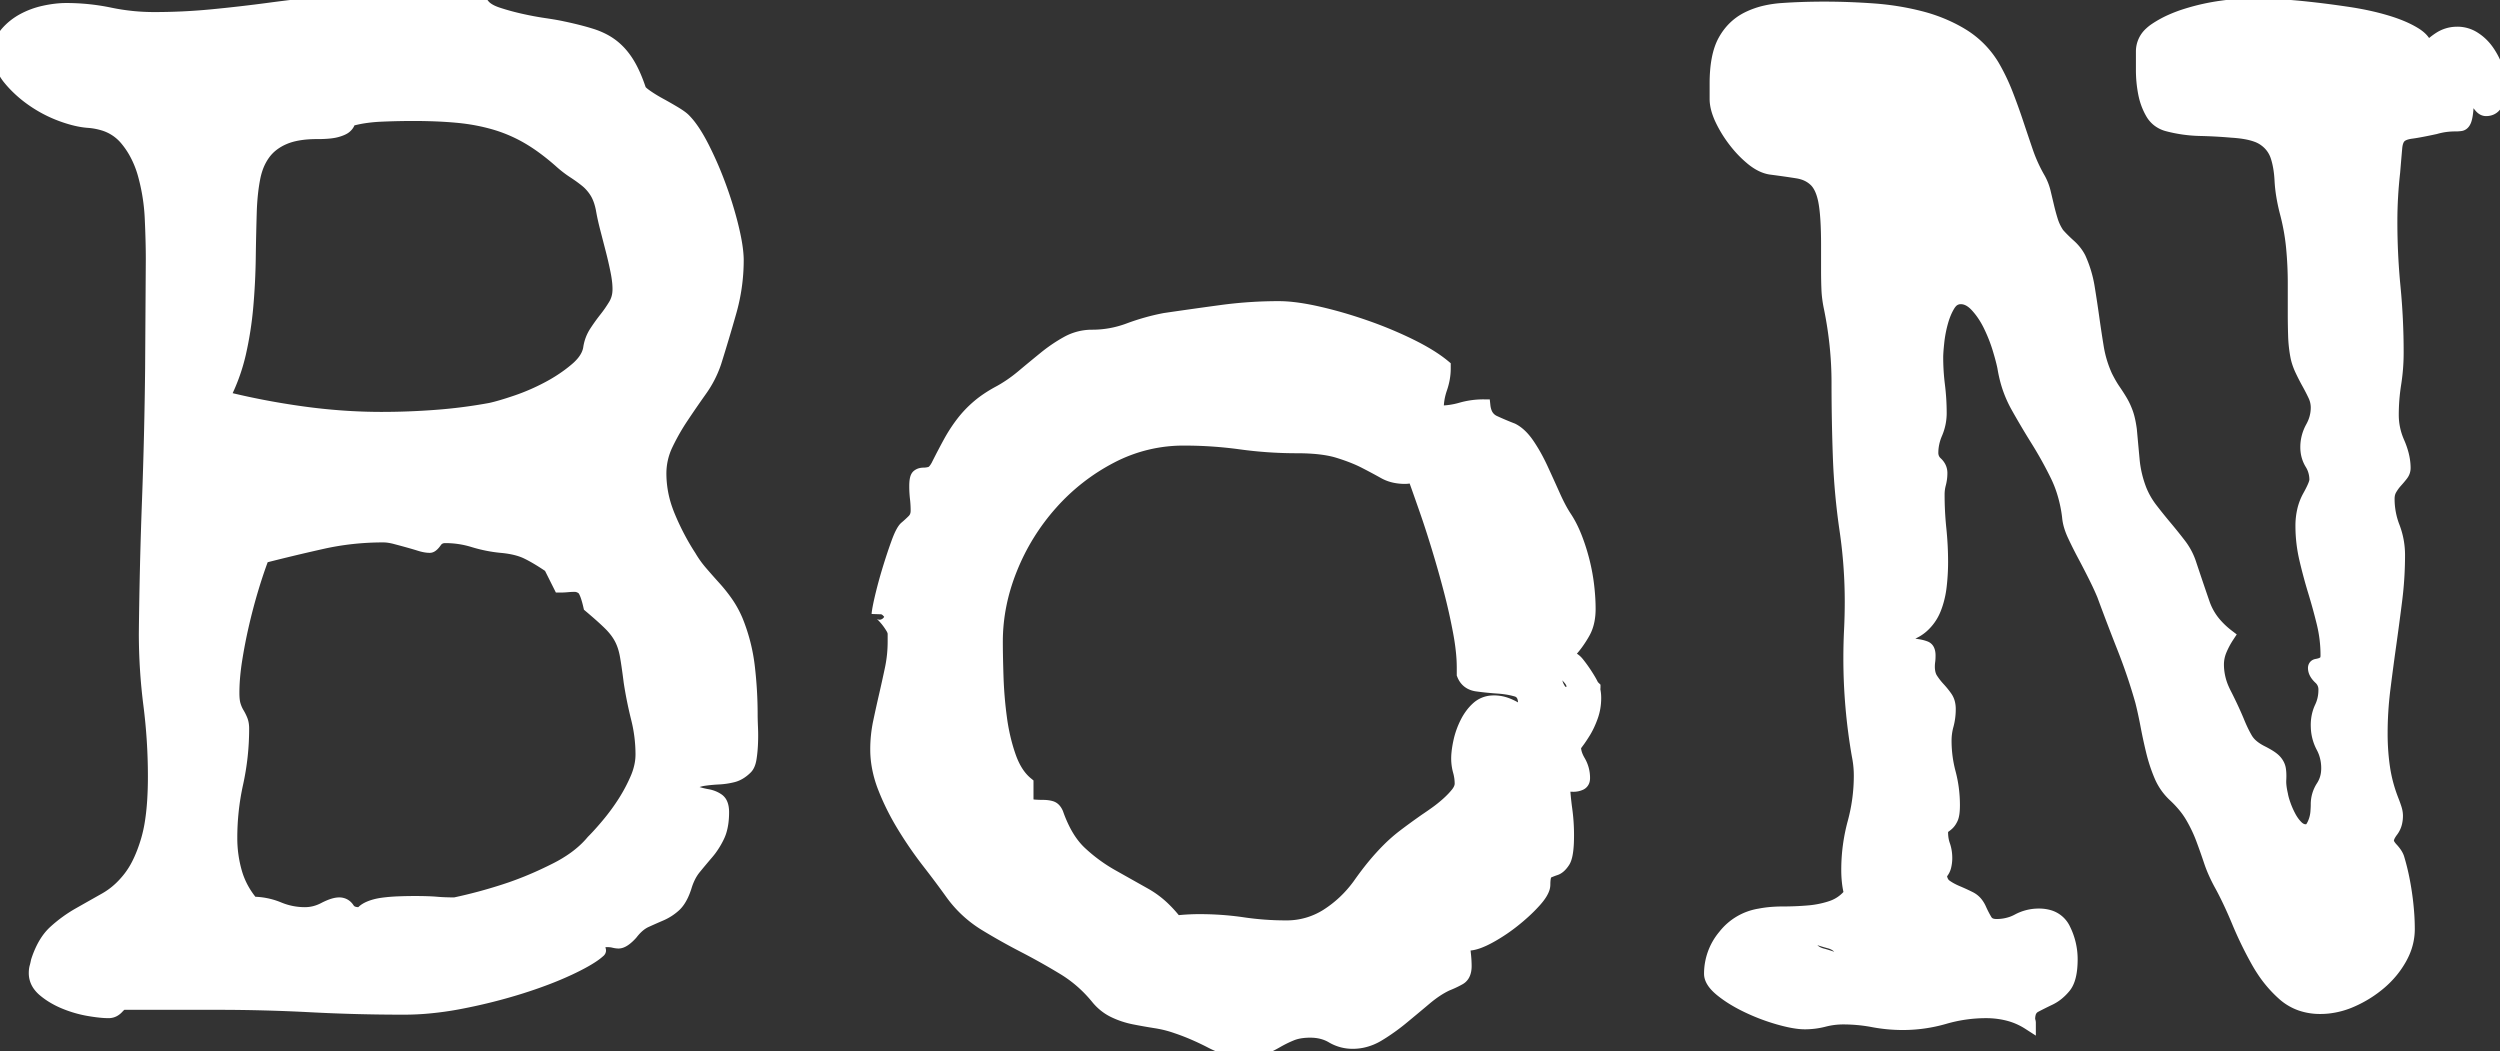 <svg width="175.244" height="73.682" viewBox="0 0 175.244 73.682" xmlns="http://www.w3.org/2000/svg"><rect x="0" y="0" width="175.244" height="73.682" fill="#333333" stroke="none"/><g id="svgGroup" stroke-linecap="round" fill-rule="evenodd" font-size="9pt" stroke="#ffffff" stroke-width="0.25mm" fill="#ffffff" style="stroke:#ffffff;stroke-width:0.25mm;fill:#ffffff"><path d="M 128.125 18.945 L 128.125 17.188 Q 128.125 15.137 127.93 14.111 A 4.45 4.45 0 0 0 127.784 13.539 Q 127.586 12.945 127.246 12.622 A 2.168 2.168 0 0 0 126.363 12.119 A 2.803 2.803 0 0 0 126.001 12.036 Q 125.253 11.916 124.148 11.771 A 114.477 114.477 0 0 0 124.121 11.768 Q 123.567 11.682 122.994 11.262 A 4.161 4.161 0 0 1 122.827 11.133 A 7.383 7.383 0 0 1 121.821 10.131 A 8.432 8.432 0 0 1 121.607 9.863 A 8.343 8.343 0 0 1 120.786 8.568 A 7.611 7.611 0 0 1 120.679 8.35 A 4.579 4.579 0 0 1 120.456 7.784 Q 120.313 7.33 120.313 6.934 L 120.313 5.859 Q 120.313 3.929 120.885 2.881 A 3.061 3.061 0 0 1 120.899 2.856 Q 121.484 1.807 122.51 1.294 A 5.593 5.593 0 0 1 123.779 0.848 A 7.591 7.591 0 0 1 124.927 0.684 A 38.609 38.609 0 0 1 126.373 0.61 A 47.925 47.925 0 0 1 127.93 0.586 A 46.321 46.321 0 0 1 130.415 0.655 A 51.872 51.872 0 0 1 131.275 0.708 Q 133.008 0.83 134.619 1.245 A 10.959 10.959 0 0 1 136.958 2.132 A 9.939 9.939 0 0 1 137.549 2.466 A 6.384 6.384 0 0 1 139.697 4.639 A 14.007 14.007 0 0 1 140.625 6.567 A 42.82 42.82 0 0 1 141.358 8.594 A 293.01 293.01 0 0 0 142.041 10.62 A 10.82 10.82 0 0 0 142.92 12.549 A 3.728 3.728 0 0 1 143.286 13.501 L 143.53 14.526 A 14.376 14.376 0 0 0 143.745 15.327 A 12.744 12.744 0 0 0 143.799 15.503 A 3.475 3.475 0 0 0 144.134 16.241 A 3.991 3.991 0 0 0 144.238 16.406 A 8.186 8.186 0 0 0 144.611 16.803 A 10.751 10.751 0 0 0 145.044 17.212 A 3.336 3.336 0 0 1 145.496 17.702 A 2.742 2.742 0 0 1 145.752 18.115 Q 146.192 19.092 146.362 20.142 Q 146.533 21.191 146.68 22.241 A 93.397 93.397 0 0 0 146.997 24.341 Q 147.168 25.391 147.608 26.367 Q 147.832 26.816 148.042 27.15 A 5.638 5.638 0 0 0 148.169 27.344 A 15.318 15.318 0 0 1 148.515 27.869 A 13.087 13.087 0 0 1 148.657 28.101 A 4.507 4.507 0 0 1 148.907 28.583 A 5.623 5.623 0 0 1 149.048 28.931 Q 149.172 29.267 149.257 29.745 A 8.728 8.728 0 0 1 149.317 30.127 A 1017.537 1017.537 0 0 0 149.512 32.251 Q 149.609 33.301 150 34.326 Q 150.293 35.059 150.781 35.693 A 37.183 37.183 0 0 0 151.782 36.938 Q 152.295 37.549 152.783 38.184 A 4.508 4.508 0 0 1 153.516 39.6 Q 154.004 41.064 154.443 42.334 A 4.413 4.413 0 0 0 155.37 43.866 A 5.992 5.992 0 0 0 156.152 44.58 A 5.897 5.897 0 0 0 155.647 45.516 A 6.417 6.417 0 0 0 155.64 45.532 A 2.641 2.641 0 0 0 155.42 46.582 A 4.288 4.288 0 0 0 155.772 48.264 A 5.164 5.164 0 0 0 155.933 48.608 A 30.043 30.043 0 0 1 156.58 49.95 A 25.42 25.42 0 0 1 156.836 50.537 Q 157.11 51.221 157.404 51.734 A 6.63 6.63 0 0 0 157.446 51.807 A 1.933 1.933 0 0 0 157.829 52.263 Q 158.019 52.432 158.268 52.582 A 4.027 4.027 0 0 0 158.545 52.734 A 7.177 7.177 0 0 1 158.859 52.901 Q 159.164 53.072 159.345 53.223 A 1.3 1.3 0 0 1 159.473 53.345 A 1.249 1.249 0 0 1 159.667 53.623 A 1.029 1.029 0 0 1 159.766 53.931 A 2.745 2.745 0 0 1 159.792 54.182 Q 159.805 54.404 159.79 54.663 A 2.083 2.083 0 0 0 159.787 54.778 Q 159.785 55.163 159.912 55.713 Q 159.948 55.926 160.035 56.203 A 6.538 6.538 0 0 0 160.108 56.421 Q 160.254 56.836 160.474 57.251 A 3.173 3.173 0 0 0 160.76 57.701 A 2.634 2.634 0 0 0 160.986 57.959 A 1.149 1.149 0 0 0 161.203 58.132 A 0.796 0.796 0 0 0 161.621 58.252 Q 161.914 58.252 162.061 58.032 A 1.945 1.945 0 0 0 162.217 57.745 A 2.472 2.472 0 0 0 162.305 57.52 A 2.538 2.538 0 0 0 162.427 56.909 Q 162.449 56.625 162.451 56.439 A 3.443 3.443 0 0 0 162.451 56.396 A 2.231 2.231 0 0 1 162.817 55.151 A 2.263 2.263 0 0 0 163.176 54.06 A 2.794 2.794 0 0 0 163.184 53.857 A 3.256 3.256 0 0 0 163.003 52.763 A 3.022 3.022 0 0 0 162.817 52.344 A 3.123 3.123 0 0 1 162.454 50.959 A 3.688 3.688 0 0 1 162.451 50.83 A 3.016 3.016 0 0 1 162.556 50.023 A 2.65 2.65 0 0 1 162.72 49.585 A 2.768 2.768 0 0 0 162.979 48.592 A 3.316 3.316 0 0 0 162.988 48.34 A 1.087 1.087 0 0 0 162.656 47.542 A 1.373 1.373 0 0 0 162.622 47.51 A 1.588 1.588 0 0 1 162.439 47.309 Q 162.351 47.193 162.305 47.076 A 0.681 0.681 0 0 1 162.256 46.826 A 0.216 0.216 0 0 1 162.266 46.759 Q 162.294 46.673 162.402 46.655 Q 162.549 46.631 162.695 46.582 Q 162.841 46.534 162.986 46.413 A 1.407 1.407 0 0 0 162.988 46.411 A 0.333 0.333 0 0 0 163.078 46.289 Q 163.126 46.181 163.133 46.013 A 1.449 1.449 0 0 0 163.135 45.947 A 9.528 9.528 0 0 0 162.866 43.677 Q 162.598 42.578 162.256 41.455 Q 161.914 40.332 161.646 39.185 A 10.145 10.145 0 0 1 161.377 36.865 A 4.757 4.757 0 0 1 161.492 35.799 A 3.737 3.737 0 0 1 161.865 34.814 A 11.423 11.423 0 0 0 162.031 34.505 Q 162.354 33.881 162.354 33.643 A 2.177 2.177 0 0 0 162.175 32.759 A 2.11 2.11 0 0 0 162.036 32.495 Q 161.719 31.982 161.719 31.348 Q 161.719 30.615 162.085 29.956 Q 162.451 29.297 162.451 28.564 A 1.986 1.986 0 0 0 162.256 27.71 Q 162.061 27.295 161.817 26.855 Q 161.572 26.416 161.353 25.952 A 4.637 4.637 0 0 1 161.13 25.396 A 3.813 3.813 0 0 1 161.035 25.049 A 9.166 9.166 0 0 1 160.864 23.535 A 50.021 50.021 0 0 1 160.84 21.973 L 160.84 19.873 A 26.269 26.269 0 0 0 160.718 17.31 Q 160.596 16.064 160.254 14.795 A 13.239 13.239 0 0 1 160.027 13.705 Q 159.938 13.154 159.913 12.654 A 8.101 8.101 0 0 1 159.912 12.646 A 7.879 7.879 0 0 0 159.832 11.839 Q 159.767 11.418 159.657 11.055 A 4.663 4.663 0 0 0 159.619 10.938 A 2.28 2.28 0 0 0 158.775 9.8 A 2.843 2.843 0 0 0 158.692 9.741 A 2.339 2.339 0 0 0 158.178 9.487 Q 157.666 9.3 156.903 9.218 A 10.265 10.265 0 0 0 156.445 9.18 A 34.602 34.602 0 0 0 154.199 9.058 A 9.708 9.708 0 0 1 151.953 8.74 A 1.824 1.824 0 0 1 151.287 8.415 A 1.741 1.741 0 0 1 150.855 7.91 A 4.362 4.362 0 0 1 150.393 6.735 A 5.049 5.049 0 0 1 150.342 6.494 A 8.592 8.592 0 0 1 150.195 4.907 L 150.195 3.613 A 1.691 1.691 0 0 1 150.763 2.342 A 2.642 2.642 0 0 1 151.099 2.075 A 7.29 7.29 0 0 1 152.223 1.458 A 9.596 9.596 0 0 1 153.247 1.074 A 15.131 15.131 0 0 1 155.762 0.513 A 29.97 29.97 0 0 1 156.36 0.438 Q 157.202 0.342 157.715 0.342 A 13.293 13.293 0 0 1 157.973 0.345 Q 158.323 0.352 158.902 0.375 A 112.066 112.066 0 0 1 159.277 0.391 A 34.141 34.141 0 0 1 160.462 0.464 A 46.166 46.166 0 0 1 161.768 0.586 A 65.945 65.945 0 0 1 163.873 0.847 A 73.688 73.688 0 0 1 164.6 0.952 Q 166.065 1.172 167.285 1.538 Q 168.506 1.904 169.287 2.393 A 2.448 2.448 0 0 1 169.647 2.662 Q 170.068 3.049 170.068 3.516 A 4.719 4.719 0 0 1 171.045 2.686 A 2.196 2.196 0 0 1 172.139 2.347 A 2.655 2.655 0 0 1 172.266 2.344 A 2.144 2.144 0 0 1 173.427 2.687 A 2.567 2.567 0 0 1 173.462 2.71 Q 174.024 3.076 174.414 3.662 Q 174.805 4.248 175.025 4.907 A 4.485 4.485 0 0 1 175.193 5.568 A 3.462 3.462 0 0 1 175.244 6.152 Q 175.244 6.592 175.025 7.129 A 1.035 1.035 0 0 1 174.867 7.399 Q 174.657 7.654 174.303 7.665 A 1.043 1.043 0 0 1 174.268 7.666 A 0.406 0.406 0 0 1 174.05 7.601 Q 173.974 7.553 173.901 7.471 A 2.937 2.937 0 0 1 173.659 7.15 A 3.388 3.388 0 0 1 173.584 7.031 A 3.156 3.156 0 0 0 173.356 6.699 A 2.755 2.755 0 0 0 173.267 6.592 Q 173.096 6.396 172.9 6.348 A 20.205 20.205 0 0 1 172.915 6.68 Q 172.94 7.367 172.9 7.764 Q 172.862 8.149 172.793 8.367 A 1.002 1.002 0 0 1 172.754 8.472 Q 172.694 8.606 172.607 8.667 A 0.277 0.277 0 0 1 172.485 8.716 A 2.419 2.419 0 0 1 172.262 8.737 A 2.913 2.913 0 0 1 172.119 8.74 A 5.56 5.56 0 0 0 171.65 8.759 A 4.62 4.62 0 0 0 171.387 8.789 Q 171.045 8.838 170.703 8.936 A 45.404 45.404 0 0 1 170.177 9.047 Q 169.444 9.197 169.024 9.252 A 7.345 7.345 0 0 1 169.019 9.253 A 2.44 2.44 0 0 0 168.728 9.308 Q 168.408 9.39 168.234 9.55 A 0.704 0.704 0 0 0 168.213 9.57 Q 167.969 9.814 167.92 10.352 Q 167.873 10.869 167.781 11.974 A 647.566 647.566 0 0 0 167.774 12.061 Q 167.676 12.939 167.627 13.794 A 30.382 30.382 0 0 0 167.578 15.527 A 47.125 47.125 0 0 0 167.798 20.117 A 47.125 47.125 0 0 1 168.018 24.707 A 13.965 13.965 0 0 1 167.847 26.904 A 13.965 13.965 0 0 0 167.676 29.102 A 4.753 4.753 0 0 0 168.041 30.911 A 5.46 5.46 0 0 0 168.091 31.03 A 5.478 5.478 0 0 1 168.375 31.84 Q 168.496 32.306 168.505 32.739 A 3.353 3.353 0 0 1 168.506 32.813 A 0.706 0.706 0 0 1 168.406 33.172 A 0.933 0.933 0 0 1 168.335 33.276 A 7.494 7.494 0 0 1 168.152 33.502 A 9.603 9.603 0 0 1 167.944 33.74 A 3.242 3.242 0 0 0 167.554 34.277 A 1.248 1.248 0 0 0 167.398 34.738 A 1.607 1.607 0 0 0 167.383 34.961 Q 167.383 35.986 167.749 36.938 A 5.462 5.462 0 0 1 168.115 38.916 A 25.171 25.171 0 0 1 167.92 42.041 A 205.319 205.319 0 0 1 167.505 45.166 A 205.319 205.319 0 0 0 167.09 48.291 A 25.171 25.171 0 0 0 166.895 51.416 A 16.971 16.971 0 0 0 166.991 53.252 A 14.852 14.852 0 0 0 167.066 53.833 Q 167.236 54.98 167.676 56.104 A 8.655 8.655 0 0 1 167.774 56.36 A 11.014 11.014 0 0 1 167.871 56.641 Q 167.962 56.913 167.968 57.143 A 1.247 1.247 0 0 1 167.969 57.178 A 2.089 2.089 0 0 1 167.918 57.649 A 1.493 1.493 0 0 1 167.651 58.228 A 2.429 2.429 0 0 0 167.502 58.445 Q 167.363 58.675 167.339 58.861 A 0.588 0.588 0 0 0 167.334 58.936 A 0.488 0.488 0 0 0 167.37 59.111 Q 167.441 59.295 167.651 59.521 A 2.777 2.777 0 0 1 167.84 59.746 Q 168.002 59.962 168.067 60.156 A 15.403 15.403 0 0 1 168.429 61.607 A 19.154 19.154 0 0 1 168.604 62.622 A 19.166 19.166 0 0 1 168.767 64.156 A 15.375 15.375 0 0 1 168.799 65.137 A 4.028 4.028 0 0 1 168.395 66.878 A 4.843 4.843 0 0 1 168.262 67.139 Q 167.725 68.115 166.846 68.872 A 7.972 7.972 0 0 1 164.868 70.117 A 5.565 5.565 0 0 1 163.207 70.575 A 5.151 5.151 0 0 1 162.647 70.605 A 4.097 4.097 0 0 1 161.289 70.388 A 3.594 3.594 0 0 1 160.083 69.678 A 8.41 8.41 0 0 1 158.622 67.975 A 9.898 9.898 0 0 1 158.276 67.407 A 26.358 26.358 0 0 1 156.909 64.6 Q 156.385 63.341 155.878 62.37 A 19.21 19.21 0 0 0 155.713 62.061 A 11.235 11.235 0 0 1 155.245 61.121 A 8.714 8.714 0 0 1 154.956 60.376 A 45.472 45.472 0 0 0 154.395 58.789 Q 154.102 58.008 153.662 57.251 A 5.765 5.765 0 0 0 153.099 56.454 A 7.836 7.836 0 0 0 152.442 55.762 A 3.994 3.994 0 0 1 151.465 54.37 A 10.999 10.999 0 0 1 150.931 52.774 A 12.119 12.119 0 0 1 150.903 52.661 Q 150.684 51.758 150.513 50.854 A 32.118 32.118 0 0 0 150.29 49.773 A 26.303 26.303 0 0 0 150.147 49.17 A 39.263 39.263 0 0 0 148.877 45.41 A 172.915 172.915 0 0 1 147.461 41.699 A 17.165 17.165 0 0 0 147.224 41.158 Q 147.099 40.884 146.951 40.584 A 29.262 29.262 0 0 0 146.851 40.381 A 62.671 62.671 0 0 0 146.094 38.916 A 29.809 29.809 0 0 1 145.56 37.867 A 25.767 25.767 0 0 1 145.386 37.5 A 4.726 4.726 0 0 1 145.163 36.931 Q 145.047 36.565 145.02 36.23 A 9.69 9.69 0 0 0 144.618 34.385 A 8.139 8.139 0 0 0 144.19 33.325 A 27.503 27.503 0 0 0 142.822 30.859 Q 142.09 29.688 141.406 28.467 A 8 8 0 0 1 140.591 26.313 A 9.396 9.396 0 0 1 140.479 25.732 A 8.246 8.246 0 0 0 140.403 25.396 Q 140.305 24.992 140.137 24.438 A 10.949 10.949 0 0 0 139.553 22.934 A 12.078 12.078 0 0 0 139.502 22.827 A 6.174 6.174 0 0 0 138.957 21.906 A 5.182 5.182 0 0 0 138.574 21.436 Q 138.196 21.023 137.794 20.901 A 1.174 1.174 0 0 0 137.451 20.85 A 0.921 0.921 0 0 0 136.724 21.188 A 1.379 1.379 0 0 0 136.597 21.362 Q 136.279 21.875 136.084 22.583 A 8.674 8.674 0 0 0 135.816 23.999 A 23.501 23.501 0 0 0 135.783 24.33 Q 135.743 24.781 135.742 25.036 A 3.293 3.293 0 0 0 135.742 25.049 A 15.732 15.732 0 0 0 135.864 27.002 A 15.732 15.732 0 0 1 135.986 28.955 A 3.56 3.56 0 0 1 135.693 30.371 A 3.591 3.591 0 0 0 135.429 31.311 A 3.215 3.215 0 0 0 135.4 31.738 A 0.995 0.995 0 0 0 135.489 32.162 A 0.98 0.98 0 0 0 135.718 32.471 Q 136.035 32.764 136.035 33.154 A 2.925 2.925 0 0 1 135.938 33.911 Q 135.84 34.277 135.84 34.668 A 23.082 23.082 0 0 0 135.962 37.061 A 22.607 22.607 0 0 1 136.084 39.404 A 14.828 14.828 0 0 1 135.986 41.089 A 6.336 6.336 0 0 1 135.734 42.29 A 5.614 5.614 0 0 1 135.596 42.676 A 3.218 3.218 0 0 1 134.717 43.921 A 2.64 2.64 0 0 1 133.851 44.419 A 3.623 3.623 0 0 1 133.203 44.58 A 1.346 1.346 0 0 0 133.352 44.817 Q 133.466 44.961 133.609 45.042 A 0.783 0.783 0 0 0 133.716 45.093 A 3.02 3.02 0 0 0 134.375 45.264 A 3.236 3.236 0 0 1 134.651 45.315 Q 134.784 45.346 134.899 45.387 A 1.784 1.784 0 0 1 134.961 45.41 A 0.336 0.336 0 0 1 135.143 45.591 Q 135.205 45.726 135.205 45.947 A 4.104 4.104 0 0 1 135.202 46.12 Q 135.198 46.205 135.191 46.278 A 1.981 1.981 0 0 1 135.181 46.362 A 2.419 2.419 0 0 0 135.16 46.585 A 2.913 2.913 0 0 0 135.156 46.729 A 2.152 2.152 0 0 0 135.187 47.1 Q 135.223 47.308 135.303 47.477 A 1.18 1.18 0 0 0 135.376 47.607 A 4.769 4.769 0 0 0 135.852 48.227 A 5.264 5.264 0 0 0 135.889 48.267 A 6.178 6.178 0 0 1 136.249 48.693 A 5.222 5.222 0 0 1 136.401 48.901 A 1.186 1.186 0 0 1 136.579 49.312 Q 136.616 49.471 136.621 49.654 A 2.109 2.109 0 0 1 136.621 49.707 A 4.25 4.25 0 0 1 136.475 50.83 A 4.067 4.067 0 0 0 136.328 51.904 A 8.774 8.774 0 0 0 136.621 54.175 Q 136.914 55.273 136.914 56.445 Q 136.914 57.08 136.792 57.349 A 1.524 1.524 0 0 1 136.686 57.545 Q 136.621 57.645 136.546 57.72 A 0.849 0.849 0 0 1 136.499 57.764 A 3.543 3.543 0 0 1 136.397 57.848 Q 136.344 57.89 136.296 57.924 A 1.419 1.419 0 0 1 136.206 57.983 Q 136.084 58.057 136.084 58.35 A 2.854 2.854 0 0 0 136.146 58.952 A 2.46 2.46 0 0 0 136.231 59.253 A 2.59 2.59 0 0 1 136.368 59.917 A 3.083 3.083 0 0 1 136.377 60.156 Q 136.377 60.449 136.304 60.742 A 1.085 1.085 0 0 1 136.11 61.138 A 1.388 1.388 0 0 1 135.986 61.279 A 1.703 1.703 0 0 0 136.041 61.597 Q 136.09 61.772 136.178 61.903 A 0.795 0.795 0 0 0 136.377 62.109 A 3.69 3.69 0 0 0 136.797 62.367 A 4.85 4.85 0 0 0 137.183 62.549 Q 137.647 62.744 138.086 62.964 A 1.36 1.36 0 0 1 138.588 63.402 A 1.909 1.909 0 0 1 138.77 63.721 A 7.948 7.948 0 0 0 139.023 64.241 A 6.651 6.651 0 0 0 139.185 64.526 A 0.718 0.718 0 0 0 139.651 64.86 Q 139.78 64.892 139.937 64.893 A 1.546 1.546 0 0 0 139.942 64.893 A 3.256 3.256 0 0 0 141.036 64.712 A 3.022 3.022 0 0 0 141.455 64.526 A 3.055 3.055 0 0 1 142.92 64.16 A 2.484 2.484 0 0 1 143.605 64.248 A 1.66 1.66 0 0 1 144.678 65.161 A 4.679 4.679 0 0 1 145.166 67.236 A 6.421 6.421 0 0 1 145.137 67.87 Q 145.05 68.744 144.702 69.165 A 3.459 3.459 0 0 1 144.214 69.653 A 2.714 2.714 0 0 1 143.677 69.995 Q 143.115 70.264 142.651 70.508 A 0.818 0.818 0 0 0 142.235 71.043 Q 142.194 71.195 142.188 71.382 A 1.939 1.939 0 0 0 142.188 71.436 Q 142.188 71.522 142.207 71.57 A 0.151 0.151 0 0 0 142.212 71.582 Q 142.236 71.631 142.236 71.729 Q 141.553 71.289 140.796 71.094 Q 140.039 70.898 139.209 70.898 A 10.445 10.445 0 0 0 136.304 71.313 A 10.445 10.445 0 0 1 133.399 71.729 A 11.197 11.197 0 0 1 131.299 71.533 A 11.197 11.197 0 0 0 129.199 71.338 A 5.329 5.329 0 0 0 127.857 71.509 A 5.329 5.329 0 0 1 126.514 71.68 A 3.944 3.944 0 0 1 126.044 71.649 Q 125.479 71.581 124.707 71.362 A 13.82 13.82 0 0 1 122.51 70.532 A 10.813 10.813 0 0 1 121.522 70 A 7.967 7.967 0 0 1 120.679 69.409 Q 120.048 68.9 119.943 68.442 A 0.807 0.807 0 0 1 119.922 68.262 A 4.097 4.097 0 0 1 120.868 65.638 A 5.117 5.117 0 0 1 120.899 65.601 A 3.894 3.894 0 0 1 123.34 64.16 A 7.319 7.319 0 0 1 124.166 64.046 A 9.746 9.746 0 0 1 124.976 64.014 Q 125.879 64.014 126.758 63.94 A 6.917 6.917 0 0 0 128.215 63.665 A 6.352 6.352 0 0 0 128.418 63.599 A 2.815 2.815 0 0 0 129.728 62.657 A 3.344 3.344 0 0 0 129.736 62.646 A 5.599 5.599 0 0 1 129.584 61.813 A 7.604 7.604 0 0 1 129.541 60.986 A 12.562 12.562 0 0 1 129.981 57.666 A 12.562 12.562 0 0 0 130.42 54.346 A 7.007 7.007 0 0 0 130.331 53.248 A 8.052 8.052 0 0 0 130.274 52.93 A 39.539 39.539 0 0 1 129.688 46.143 A 40.587 40.587 0 0 1 129.736 44.165 A 40.587 40.587 0 0 0 129.785 42.188 Q 129.785 39.648 129.419 37.158 A 46.942 46.942 0 0 1 128.955 32.129 Q 128.858 29.443 128.858 26.831 Q 128.858 24.219 128.32 21.582 A 8.028 8.028 0 0 1 128.173 20.625 A 6.969 6.969 0 0 1 128.15 20.264 Q 128.125 19.629 128.125 18.945 Z M 15.137 70.313 L 8.643 70.313 A 0.219 0.219 0 0 0 8.556 70.333 Q 8.438 70.385 8.265 70.565 A 2.699 2.699 0 0 0 8.228 70.605 A 1.01 1.01 0 0 1 8.016 70.784 A 0.744 0.744 0 0 1 7.617 70.898 A 5.137 5.137 0 0 1 7.251 70.884 Q 6.813 70.853 6.226 70.752 A 7.936 7.936 0 0 1 4.541 70.264 A 5.839 5.839 0 0 1 3.6 69.777 A 4.903 4.903 0 0 1 3.101 69.409 A 1.942 1.942 0 0 1 2.742 69.02 A 1.402 1.402 0 0 1 2.49 68.213 Q 2.49 67.969 2.539 67.798 A 3.891 3.891 0 0 0 2.576 67.659 Q 2.595 67.582 2.614 67.493 A 7.784 7.784 0 0 0 2.637 67.383 A 6.437 6.437 0 0 1 2.997 66.485 Q 3.232 66.013 3.526 65.656 A 3.317 3.317 0 0 1 3.858 65.308 A 9.446 9.446 0 0 1 5.542 64.087 A 812.644 812.644 0 0 1 7.398 63.037 A 5.439 5.439 0 0 0 8.665 62.038 A 6.689 6.689 0 0 0 9.107 61.523 A 5.926 5.926 0 0 0 9.697 60.578 Q 10.069 59.846 10.352 58.887 A 10.033 10.033 0 0 0 10.63 57.613 Q 10.735 56.941 10.787 56.149 A 25.847 25.847 0 0 0 10.84 54.443 A 39.74 39.74 0 0 0 10.523 49.414 A 39.74 39.74 0 0 1 10.205 44.385 Q 10.254 39.697 10.425 35.107 Q 10.596 30.518 10.645 25.83 L 10.693 18.164 Q 10.693 16.943 10.62 15.332 A 13.856 13.856 0 0 0 10.132 12.231 A 7.01 7.01 0 0 0 9.472 10.627 A 5.976 5.976 0 0 0 8.814 9.692 A 3.327 3.327 0 0 0 7.191 8.669 A 4.821 4.821 0 0 0 6.25 8.496 Q 5.57 8.456 4.726 8.187 A 10.116 10.116 0 0 1 4.346 8.057 A 8.876 8.876 0 0 1 2.319 7.007 A 8.182 8.182 0 0 1 0.972 5.848 A 7.412 7.412 0 0 1 0.684 5.518 A 3.094 3.094 0 0 1 0.183 4.683 A 2.634 2.634 0 0 1 0 3.711 A 2.328 2.328 0 0 1 0.1 3.015 A 1.92 1.92 0 0 1 0.488 2.319 Q 0.977 1.758 1.66 1.392 A 5.559 5.559 0 0 1 3.049 0.877 A 6.212 6.212 0 0 1 3.15 0.854 Q 3.955 0.684 4.639 0.684 A 14.95 14.95 0 0 1 7.715 1.001 A 15.189 15.189 0 0 0 10.84 1.318 A 41.966 41.966 0 0 0 14.868 1.123 A 108.822 108.822 0 0 0 18.897 0.659 Q 20.899 0.391 22.925 0.195 Q 24.951 0 27.002 0 A 47.958 47.958 0 0 1 30.42 0.122 Q 32.129 0.244 33.838 0.342 A 1.343 1.343 0 0 0 34.13 0.622 Q 34.414 0.827 34.863 0.977 A 15.842 15.842 0 0 0 35.827 1.263 A 19.157 19.157 0 0 0 36.45 1.416 Q 37.305 1.611 38.135 1.733 A 35.969 35.969 0 0 1 38.525 1.793 Q 38.946 1.859 39.238 1.918 A 8.27 8.27 0 0 1 39.404 1.953 A 27.9 27.9 0 0 1 40.239 2.14 Q 40.691 2.249 41.085 2.362 A 14.899 14.899 0 0 1 41.431 2.466 A 5.331 5.331 0 0 1 42.27 2.806 A 4.212 4.212 0 0 1 42.896 3.198 A 4.268 4.268 0 0 1 43.681 3.983 A 5.222 5.222 0 0 1 43.97 4.395 A 6.263 6.263 0 0 1 44.307 5.006 Q 44.476 5.352 44.633 5.763 A 13.034 13.034 0 0 1 44.824 6.299 Q 44.867 6.426 45.185 6.664 A 4.838 4.838 0 0 0 45.288 6.738 A 8.477 8.477 0 0 0 45.734 7.031 A 11.204 11.204 0 0 0 46.24 7.324 A 29.566 29.566 0 0 1 47.019 7.764 A 26.531 26.531 0 0 1 47.266 7.91 A 7.877 7.877 0 0 1 47.492 8.051 Q 47.716 8.196 47.854 8.312 A 1.493 1.493 0 0 1 47.949 8.398 A 4.723 4.723 0 0 1 48.389 8.913 Q 48.807 9.474 49.236 10.314 A 14.832 14.832 0 0 1 49.243 10.327 A 24.753 24.753 0 0 1 50.286 12.677 A 27.629 27.629 0 0 1 50.44 13.086 A 26.639 26.639 0 0 1 51.23 15.612 A 24.079 24.079 0 0 1 51.318 15.967 Q 51.645 17.318 51.66 18.18 A 4.712 4.712 0 0 1 51.66 18.262 A 13.181 13.181 0 0 1 51.148 21.875 A 131.103 131.103 0 0 1 50.098 25.391 A 7.405 7.405 0 0 1 49.097 27.344 A 76.702 76.702 0 0 0 47.803 29.224 A 15.438 15.438 0 0 0 46.763 31.03 A 14.242 14.242 0 0 0 46.704 31.152 A 4.723 4.723 0 0 0 46.24 33.203 A 7.615 7.615 0 0 0 46.692 35.757 A 8.898 8.898 0 0 0 46.875 36.23 A 17.709 17.709 0 0 0 48.011 38.488 A 15.805 15.805 0 0 0 48.34 39.014 A 7.498 7.498 0 0 0 49.146 40.137 A 60.703 60.703 0 0 0 50.073 41.187 Q 50.537 41.699 50.928 42.261 A 6.838 6.838 0 0 1 51.498 43.254 A 7.808 7.808 0 0 1 51.611 43.506 A 12.373 12.373 0 0 1 52.442 46.753 A 29.021 29.021 0 0 1 52.637 50.098 A 12.051 12.051 0 0 0 52.638 50.282 Q 52.643 50.58 52.661 51.001 Q 52.686 51.563 52.661 52.124 A 10.468 10.468 0 0 1 52.625 52.661 A 7.994 7.994 0 0 1 52.564 53.149 A 2.165 2.165 0 0 1 52.513 53.389 Q 52.435 53.668 52.295 53.809 A 2.495 2.495 0 0 1 51.93 54.113 Q 51.657 54.298 51.367 54.37 A 5.121 5.121 0 0 1 50.366 54.517 Q 49.854 54.541 49.341 54.614 A 2.592 2.592 0 0 0 48.532 54.874 A 3.083 3.083 0 0 0 48.34 54.98 A 1.148 1.148 0 0 0 48.416 55.226 Q 48.541 55.503 48.804 55.591 A 5.324 5.324 0 0 0 49.406 55.752 A 6.09 6.09 0 0 0 49.585 55.786 A 1.917 1.917 0 0 1 50.088 55.945 A 1.704 1.704 0 0 1 50.317 56.079 A 0.634 0.634 0 0 1 50.534 56.351 Q 50.635 56.577 50.635 56.934 A 5.459 5.459 0 0 1 50.594 57.623 Q 50.548 57.979 50.453 58.277 A 2.667 2.667 0 0 1 50.317 58.618 A 5.531 5.531 0 0 1 49.773 59.525 A 4.947 4.947 0 0 1 49.561 59.79 A 59.804 59.804 0 0 0 48.682 60.84 A 3.296 3.296 0 0 0 48.27 61.493 Q 48.122 61.798 48.013 62.159 A 5.484 5.484 0 0 0 47.998 62.207 A 4.719 4.719 0 0 1 47.801 62.709 Q 47.568 63.208 47.266 63.477 A 3.513 3.513 0 0 1 46.33 64.08 A 3.325 3.325 0 0 1 46.314 64.087 A 52.696 52.696 0 0 0 45.297 64.536 A 58.693 58.693 0 0 0 45.264 64.551 Q 44.808 64.758 44.388 65.246 A 4.279 4.279 0 0 0 44.238 65.43 A 3.939 3.939 0 0 1 44.013 65.658 Q 43.629 66.013 43.363 66.016 A 0.404 0.404 0 0 1 43.359 66.016 Q 43.246 66.016 43.102 65.986 A 2.066 2.066 0 0 1 43.018 65.967 A 1.433 1.433 0 0 0 42.857 65.937 Q 42.771 65.926 42.672 65.921 A 3.089 3.089 0 0 0 42.529 65.918 A 0.706 0.706 0 0 0 42.17 66.018 A 0.933 0.933 0 0 0 42.066 66.089 Q 41.846 66.26 41.846 66.504 Q 41.846 66.581 41.907 66.597 A 0.144 0.144 0 0 0 41.943 66.602 Q 42.041 66.602 41.992 66.65 A 3.764 3.764 0 0 1 41.593 66.964 Q 41.138 67.278 40.416 67.642 A 20.092 20.092 0 0 1 39.893 67.896 A 23.813 23.813 0 0 1 38.269 68.579 A 32.275 32.275 0 0 1 36.426 69.214 A 38.16 38.16 0 0 1 32.481 70.213 A 41.607 41.607 0 0 1 32.349 70.239 A 22.619 22.619 0 0 1 29.78 70.596 A 18.683 18.683 0 0 1 28.32 70.654 Q 25 70.654 21.753 70.483 Q 18.506 70.313 15.137 70.313 Z M 62.695 44.971 L 62.695 44.434 A 0.631 0.631 0 0 0 62.669 44.26 Q 62.634 44.135 62.549 43.994 A 4.659 4.659 0 0 0 62.232 43.53 A 4.565 4.565 0 0 0 62.029 43.287 A 3.691 3.691 0 0 0 61.89 43.14 A 2.628 2.628 0 0 0 61.83 43.082 Q 61.71 42.969 61.67 42.969 Q 61.612 42.969 61.588 42.986 A 0.037 0.037 0 0 0 61.572 43.018 Q 61.609 42.684 61.745 42.082 A 25.139 25.139 0 0 1 61.841 41.675 A 31.755 31.755 0 0 1 62.282 40.057 A 35.214 35.214 0 0 1 62.354 39.819 A 41.382 41.382 0 0 1 62.647 38.904 A 33.041 33.041 0 0 1 62.94 38.062 A 7.977 7.977 0 0 1 63.074 37.715 Q 63.284 37.213 63.466 37.023 A 0.685 0.685 0 0 1 63.477 37.012 A 8.386 8.386 0 0 0 64.038 36.499 A 0.901 0.901 0 0 0 64.292 35.988 A 1.262 1.262 0 0 0 64.307 35.791 A 7.31 7.31 0 0 0 64.258 34.937 A 7.31 7.31 0 0 1 64.209 34.082 A 3.643 3.643 0 0 1 64.215 33.863 Q 64.234 33.546 64.315 33.421 A 0.209 0.209 0 0 1 64.356 33.374 A 0.504 0.504 0 0 1 64.558 33.274 Q 64.643 33.252 64.746 33.252 Q 64.99 33.252 65.234 33.179 A 0.485 0.485 0 0 0 65.395 33.091 Q 65.522 32.99 65.65 32.789 A 2.457 2.457 0 0 0 65.723 32.666 A 52.449 52.449 0 0 1 66.263 31.615 A 43.133 43.133 0 0 1 66.577 31.03 A 11.002 11.002 0 0 1 67.3 29.881 A 9.864 9.864 0 0 1 67.481 29.639 Q 67.969 29.004 68.604 28.467 Q 69.198 27.964 70.05 27.504 A 11.975 11.975 0 0 1 70.166 27.441 A 9.759 9.759 0 0 0 71.324 26.672 A 11.339 11.339 0 0 0 71.704 26.367 Q 72.461 25.732 73.242 25.098 A 10.878 10.878 0 0 1 74.403 24.271 A 9.499 9.499 0 0 1 74.829 24.023 A 3.564 3.564 0 0 1 76.563 23.584 Q 77.881 23.584 79.126 23.12 Q 80.371 22.656 81.641 22.412 Q 83.643 22.119 85.62 21.851 A 29.904 29.904 0 0 1 89.649 21.582 A 8.748 8.748 0 0 1 90.559 21.634 Q 91.019 21.682 91.538 21.775 A 19.049 19.049 0 0 1 92.383 21.948 Q 93.994 22.314 95.679 22.9 A 28.589 28.589 0 0 1 98.382 23.993 A 25.714 25.714 0 0 1 98.853 24.219 Q 100.342 24.951 101.221 25.684 L 101.221 25.83 Q 101.221 26.514 100.977 27.222 Q 100.733 27.93 100.733 28.613 L 100.733 28.809 Q 100.733 28.886 100.794 28.902 A 0.144 0.144 0 0 0 100.83 28.906 Q 101.66 28.906 102.417 28.687 A 5.663 5.663 0 0 1 104.004 28.467 A 1.833 1.833 0 0 0 104.113 28.923 A 1.181 1.181 0 0 0 104.736 29.59 Q 105.371 29.883 106.006 30.127 Q 106.592 30.42 107.105 31.177 A 11.141 11.141 0 0 1 107.717 32.199 A 13.706 13.706 0 0 1 108.057 32.886 Q 108.496 33.838 108.911 34.766 A 14.657 14.657 0 0 0 109.219 35.413 Q 109.374 35.718 109.525 35.973 A 6.82 6.82 0 0 0 109.717 36.279 Q 110.104 36.861 110.42 37.658 A 9.814 9.814 0 0 1 110.425 37.671 Q 110.742 38.477 110.962 39.355 Q 111.182 40.234 111.279 41.089 A 15.592 15.592 0 0 1 111.358 42.012 A 12.245 12.245 0 0 1 111.377 42.676 Q 111.377 43.52 111.103 44.127 A 2.471 2.471 0 0 1 111.011 44.312 A 7.465 7.465 0 0 1 110.486 45.131 A 6.34 6.34 0 0 1 110.205 45.483 A 33.932 33.932 0 0 0 109.684 46.105 A 27.751 27.751 0 0 0 109.4 46.46 A 1.65 1.65 0 0 0 109.033 47.51 A 1.399 1.399 0 0 0 109.18 48.145 A 2.06 2.06 0 0 0 109.569 48.68 A 2.143 2.143 0 0 0 109.57 48.682 A 0.433 0.433 0 0 1 109.628 48.659 Q 109.724 48.628 109.909 48.596 A 5.414 5.414 0 0 1 109.985 48.584 A 0.638 0.638 0 0 0 110.109 48.553 Q 110.299 48.483 110.303 48.299 A 0.368 0.368 0 0 0 110.303 48.291 L 110.303 48.242 A 0.975 0.975 0 0 0 110.146 47.717 A 1.39 1.39 0 0 0 109.985 47.51 A 1.176 1.176 0 0 1 109.668 46.68 A 0.306 0.306 0 0 1 109.674 46.623 Q 109.692 46.531 109.759 46.377 A 2.83 2.83 0 0 1 109.766 46.362 Q 109.853 46.166 109.979 46.145 A 0.187 0.187 0 0 1 110.01 46.143 A 0.53 0.53 0 0 1 110.266 46.213 Q 110.431 46.303 110.596 46.509 A 9.582 9.582 0 0 1 111.157 47.29 A 11.167 11.167 0 0 1 111.335 47.573 Q 111.479 47.81 111.572 47.998 Q 111.719 48.291 111.719 48.193 L 111.67 48.145 Q 111.719 48.389 111.743 48.56 A 2.419 2.419 0 0 1 111.764 48.783 A 2.913 2.913 0 0 1 111.768 48.926 Q 111.768 49.609 111.548 50.22 A 6.918 6.918 0 0 1 111.331 50.754 Q 111.218 51.001 111.095 51.21 A 4.153 4.153 0 0 1 111.06 51.27 Q 110.854 51.606 110.677 51.857 A 6.301 6.301 0 0 1 110.571 52.002 A 7.696 7.696 0 0 0 110.52 52.071 Q 110.352 52.301 110.352 52.344 Q 110.352 52.803 110.632 53.304 A 3.043 3.043 0 0 0 110.669 53.369 A 2.262 2.262 0 0 1 110.986 54.541 A 0.599 0.599 0 0 1 110.97 54.687 A 0.346 0.346 0 0 1 110.767 54.932 Q 110.547 55.029 110.303 55.029 Q 109.863 55.029 109.57 54.932 Q 109.619 55.859 109.741 56.738 A 13.121 13.121 0 0 1 109.863 58.545 A 11.72 11.72 0 0 1 109.851 59.117 Q 109.805 60.052 109.595 60.376 Q 109.326 60.791 109.033 60.889 Q 108.74 60.986 108.472 61.108 A 0.316 0.316 0 0 0 108.332 61.247 Q 108.215 61.45 108.204 61.912 A 4.177 4.177 0 0 0 108.203 62.012 A 0.863 0.863 0 0 1 108.144 62.308 Q 108.049 62.566 107.801 62.886 A 4.762 4.762 0 0 1 107.593 63.135 A 10.697 10.697 0 0 1 106.841 63.893 A 13.966 13.966 0 0 1 106.128 64.502 A 11.93 11.93 0 0 1 104.595 65.549 A 10.913 10.913 0 0 1 104.37 65.674 Q 103.611 66.084 103.111 66.15 A 1.396 1.396 0 0 1 102.93 66.162 A 0.544 0.544 0 0 1 102.808 66.147 Q 102.707 66.124 102.588 66.064 A 7.026 7.026 0 0 0 102.607 66.572 A 8.461 8.461 0 0 0 102.637 66.895 Q 102.686 67.334 102.686 67.725 A 1.594 1.594 0 0 1 102.658 68.03 Q 102.583 68.417 102.295 68.579 A 6.663 6.663 0 0 1 101.825 68.819 A 8.469 8.469 0 0 1 101.416 68.994 Q 100.684 69.336 99.902 69.995 A 175.9 175.9 0 0 1 98.291 71.338 A 14.222 14.222 0 0 1 96.926 72.336 A 12.725 12.725 0 0 1 96.607 72.534 A 3.568 3.568 0 0 1 95.482 72.981 A 3.274 3.274 0 0 1 94.824 73.047 A 2.774 2.774 0 0 1 93.384 72.656 Q 92.725 72.266 91.846 72.266 A 4.623 4.623 0 0 0 91.273 72.299 Q 90.979 72.336 90.73 72.413 A 2.441 2.441 0 0 0 90.527 72.485 A 8.355 8.355 0 0 0 89.707 72.873 A 7.433 7.433 0 0 0 89.526 72.974 A 10.494 10.494 0 0 1 88.574 73.462 A 2.458 2.458 0 0 1 87.916 73.649 A 3.229 3.229 0 0 1 87.451 73.682 A 5.214 5.214 0 0 1 85.549 73.312 A 6.482 6.482 0 0 1 84.912 73.022 A 18.691 18.691 0 0 0 83.515 72.366 A 14.992 14.992 0 0 0 82.471 71.973 A 7.826 7.826 0 0 0 81.319 71.661 A 8.948 8.948 0 0 0 81.006 71.606 Q 80.225 71.484 79.492 71.338 Q 78.76 71.191 78.101 70.874 Q 77.442 70.557 76.953 69.971 Q 75.928 68.701 74.561 67.871 Q 73.193 67.041 71.777 66.309 Q 70.361 65.576 69.043 64.771 A 8.069 8.069 0 0 1 66.84 62.769 A 9.205 9.205 0 0 1 66.748 62.646 Q 66.016 61.621 65.088 60.425 Q 64.16 59.229 63.355 57.91 Q 62.549 56.592 62.012 55.225 A 7.799 7.799 0 0 1 61.551 53.54 A 6.675 6.675 0 0 1 61.475 52.539 A 9.219 9.219 0 0 1 61.67 50.635 A 99.752 99.752 0 0 1 62.085 48.755 A 99.752 99.752 0 0 0 62.5 46.875 A 9.219 9.219 0 0 0 62.695 44.971 Z M 102.588 47.266 L 102.588 46.777 A 10.615 10.615 0 0 0 102.54 45.806 Q 102.495 45.317 102.408 44.771 A 20.202 20.202 0 0 0 102.319 44.263 A 41.611 41.611 0 0 0 101.66 41.333 A 76.902 76.902 0 0 0 100.83 38.403 A 84.802 84.802 0 0 0 100.429 37.123 Q 100.208 36.436 100 35.84 Q 99.609 34.717 99.365 34.033 L 99.121 33.35 Q 98.748 33.443 98.509 33.447 A 1.271 1.271 0 0 1 98.486 33.447 A 3.392 3.392 0 0 1 97.762 33.373 A 2.584 2.584 0 0 1 97.046 33.105 A 39.561 39.561 0 0 0 96.399 32.751 A 53.12 53.12 0 0 0 95.679 32.373 A 8.894 8.894 0 0 0 94.979 32.052 Q 94.605 31.898 94.172 31.753 A 16.716 16.716 0 0 0 93.823 31.641 Q 93.085 31.411 92.027 31.336 A 15.66 15.66 0 0 0 90.918 31.299 Q 88.916 31.299 86.963 31.03 Q 85.01 30.762 83.008 30.762 A 10.945 10.945 0 0 0 77.881 32.007 A 14.633 14.633 0 0 0 73.682 35.278 A 15.566 15.566 0 0 0 70.85 39.844 Q 69.824 42.383 69.824 44.971 A 56.876 56.876 0 0 0 69.831 45.828 Q 69.843 46.585 69.873 47.485 Q 69.922 48.926 70.117 50.366 A 14.067 14.067 0 0 0 70.524 52.336 A 12.224 12.224 0 0 0 70.752 53.052 Q 71.114 54.078 71.709 54.69 A 3.052 3.052 0 0 0 71.973 54.932 L 71.973 56.299 Q 72.168 56.494 72.485 56.519 A 8.273 8.273 0 0 0 73.12 56.543 A 2.34 2.34 0 0 1 73.402 56.559 Q 73.552 56.577 73.682 56.616 A 0.496 0.496 0 0 1 73.901 56.757 Q 73.962 56.821 74.014 56.913 A 1.208 1.208 0 0 1 74.072 57.031 A 9.264 9.264 0 0 0 74.591 58.243 Q 74.914 58.863 75.305 59.335 A 4.736 4.736 0 0 0 75.733 59.79 A 11.536 11.536 0 0 0 77.93 61.401 L 80.274 62.72 A 6.461 6.461 0 0 1 81.596 63.718 A 8.517 8.517 0 0 1 82.422 64.648 Q 82.813 64.6 83.252 64.575 A 16.041 16.041 0 0 1 83.782 64.554 A 13.401 13.401 0 0 1 84.082 64.551 Q 85.645 64.551 87.134 64.771 A 20.546 20.546 0 0 0 90.137 64.99 A 5.266 5.266 0 0 0 93.042 64.16 Q 94.336 63.33 95.264 62.061 A 29.263 29.263 0 0 1 95.689 61.472 Q 96.033 61.011 96.338 60.645 Q 96.826 60.059 97.339 59.546 A 10.954 10.954 0 0 1 98.424 58.598 A 11.984 11.984 0 0 1 98.462 58.569 Q 99.072 58.105 99.902 57.52 Q 100.104 57.385 100.363 57.205 A 47.414 47.414 0 0 0 100.61 57.031 A 9.486 9.486 0 0 0 101.233 56.551 A 10.797 10.797 0 0 0 101.441 56.372 A 6.607 6.607 0 0 0 101.863 55.966 A 5.15 5.15 0 0 0 102.149 55.64 Q 102.362 55.372 102.42 55.118 A 0.84 0.84 0 0 0 102.442 54.932 A 3.271 3.271 0 0 0 102.319 54.053 A 3.271 3.271 0 0 1 102.197 53.174 A 4.058 4.058 0 0 1 102.218 52.78 Q 102.252 52.429 102.344 52.002 A 5.527 5.527 0 0 1 102.808 50.684 A 3.803 3.803 0 0 1 103.211 50.039 A 3.126 3.126 0 0 1 103.589 49.634 A 1.619 1.619 0 0 1 104.569 49.225 A 2.124 2.124 0 0 1 104.736 49.219 A 2.504 2.504 0 0 1 105.609 49.38 A 2.99 2.99 0 0 1 105.811 49.463 Q 106.348 49.707 106.787 50.049 Q 106.885 49.561 106.885 49.316 A 1.571 1.571 0 0 0 106.85 48.974 Q 106.806 48.775 106.704 48.636 A 0.744 0.744 0 0 0 106.299 48.364 A 5.455 5.455 0 0 0 105.614 48.214 A 7.209 7.209 0 0 0 104.981 48.145 A 20.538 20.538 0 0 1 103.54 47.998 A 1.338 1.338 0 0 1 103.11 47.869 Q 102.771 47.695 102.609 47.317 A 1.434 1.434 0 0 1 102.588 47.266 Z M 39.258 41.064 L 38.574 39.697 A 17.952 17.952 0 0 0 37.909 39.262 Q 37.581 39.059 37.286 38.899 A 8.482 8.482 0 0 0 36.939 38.721 Q 36.231 38.379 35.108 38.281 Q 34.131 38.184 33.179 37.891 A 6.686 6.686 0 0 0 31.201 37.598 A 0.903 0.903 0 0 0 30.888 37.65 A 0.781 0.781 0 0 0 30.518 37.939 A 2.297 2.297 0 0 1 30.423 38.064 Q 30.276 38.242 30.171 38.274 A 0.151 0.151 0 0 1 30.127 38.281 Q 29.894 38.281 29.599 38.204 A 3.476 3.476 0 0 1 29.443 38.159 A 25.019 25.019 0 0 0 29.041 38.037 A 29.433 29.433 0 0 0 28.613 37.915 A 68.719 68.719 0 0 0 27.71 37.671 A 3.967 3.967 0 0 0 27.278 37.581 A 2.908 2.908 0 0 0 26.856 37.549 Q 24.658 37.549 22.583 38.013 A 140.633 140.633 0 0 0 18.408 39.014 A 29.945 29.945 0 0 0 17.953 40.3 A 37.443 37.443 0 0 0 17.651 41.26 A 39.841 39.841 0 0 0 16.992 43.75 A 35.979 35.979 0 0 0 16.504 46.265 A 16.688 16.688 0 0 0 16.346 47.611 A 13.123 13.123 0 0 0 16.309 48.584 Q 16.309 49.109 16.402 49.424 A 1.424 1.424 0 0 0 16.406 49.438 Q 16.504 49.756 16.65 50 A 3.5 3.5 0 0 1 16.853 50.389 A 3.116 3.116 0 0 1 16.895 50.488 A 1.28 1.28 0 0 1 16.965 50.739 Q 16.987 50.861 16.991 51.002 A 2.284 2.284 0 0 1 16.992 51.074 A 17.726 17.726 0 0 1 16.577 54.907 A 17.726 17.726 0 0 0 16.162 58.74 A 8.675 8.675 0 0 0 16.504 61.182 Q 16.846 62.354 17.676 63.33 A 4.776 4.776 0 0 1 19.531 63.696 A 4.776 4.776 0 0 0 21.387 64.063 A 2.83 2.83 0 0 0 22.544 63.81 A 3.376 3.376 0 0 0 22.73 63.721 A 4.891 4.891 0 0 1 23.07 63.559 Q 23.496 63.379 23.779 63.379 A 0.708 0.708 0 0 1 24.103 63.452 Q 24.245 63.523 24.352 63.666 A 0.947 0.947 0 0 1 24.39 63.721 Q 24.595 64.039 25.075 64.061 A 1.59 1.59 0 0 0 25.147 64.063 L 25.342 64.063 A 0.79 0.79 0 0 1 25.508 63.87 Q 25.652 63.747 25.879 63.647 Q 26.27 63.477 26.782 63.403 A 10.285 10.285 0 0 1 27.452 63.331 A 12.389 12.389 0 0 1 27.881 63.306 A 27.918 27.918 0 0 1 28.732 63.283 A 24.446 24.446 0 0 1 29.004 63.281 Q 30.029 63.281 30.591 63.33 Q 31.152 63.379 31.885 63.379 A 34.629 34.629 0 0 0 35.324 62.46 A 31.375 31.375 0 0 0 35.791 62.305 A 24.066 24.066 0 0 0 38.075 61.381 A 28.192 28.192 0 0 0 38.989 60.938 A 9.718 9.718 0 0 0 40.28 60.159 Q 41.029 59.618 41.553 58.984 Q 41.927 58.611 42.372 58.094 A 26.317 26.317 0 0 0 42.651 57.764 A 14.872 14.872 0 0 0 43.775 56.226 Q 44.287 55.42 44.653 54.565 A 4.581 4.581 0 0 0 44.959 53.559 A 3.884 3.884 0 0 0 45.02 52.881 A 10.434 10.434 0 0 0 44.702 50.342 Q 44.385 49.072 44.19 47.803 A 65.44 65.44 0 0 0 44.118 47.247 Q 44.045 46.706 43.98 46.295 A 19.731 19.731 0 0 0 43.921 45.947 Q 43.799 45.264 43.53 44.751 A 3.72 3.72 0 0 0 43.146 44.166 A 4.878 4.878 0 0 0 42.774 43.75 A 12.031 12.031 0 0 0 42.502 43.488 Q 42.194 43.198 41.768 42.831 A 42.648 42.648 0 0 0 41.358 42.48 Q 41.157 41.598 40.94 41.308 A 0.463 0.463 0 0 0 40.845 41.211 A 1.07 1.07 0 0 0 40.588 41.071 A 0.869 0.869 0 0 0 40.283 41.016 A 5.451 5.451 0 0 0 39.912 41.029 A 6.325 6.325 0 0 0 39.771 41.04 A 5.914 5.914 0 0 1 39.397 41.063 A 5.093 5.093 0 0 1 39.258 41.064 Z M 43.408 20.264 A 4.894 4.894 0 0 0 43.384 19.795 Q 43.362 19.566 43.32 19.311 A 9.585 9.585 0 0 0 43.262 18.994 A 27.71 27.71 0 0 0 42.92 17.505 L 42.529 15.991 Q 42.362 15.341 42.266 14.817 A 11.036 11.036 0 0 1 42.236 14.648 A 4.721 4.721 0 0 0 42.1 14.117 Q 41.975 13.735 41.797 13.452 A 3.31 3.31 0 0 0 41.325 12.861 A 2.943 2.943 0 0 0 41.113 12.671 A 9.396 9.396 0 0 0 40.615 12.294 A 11.689 11.689 0 0 0 40.234 12.036 A 7.459 7.459 0 0 1 39.578 11.555 A 8.949 8.949 0 0 1 39.258 11.279 A 16.991 16.991 0 0 0 38.135 10.369 Q 37.589 9.965 37.064 9.657 A 10.184 10.184 0 0 0 36.914 9.57 A 10.504 10.504 0 0 0 34.57 8.594 A 13.978 13.978 0 0 0 32.49 8.183 A 15.84 15.84 0 0 0 31.983 8.13 A 29.66 29.66 0 0 0 30.542 8.038 A 39.445 39.445 0 0 0 28.955 8.008 A 51.645 51.645 0 0 0 27.019 8.045 A 57.069 57.069 0 0 0 26.733 8.057 A 11.24 11.24 0 0 0 25.641 8.154 A 8.568 8.568 0 0 0 24.658 8.35 Q 24.463 8.447 24.414 8.594 A 0.499 0.499 0 0 1 24.351 8.717 Q 24.316 8.769 24.265 8.821 A 1.109 1.109 0 0 1 24.194 8.887 Q 24.055 9.006 23.736 9.11 A 3.734 3.734 0 0 1 23.584 9.155 Q 23.222 9.256 22.527 9.274 A 12.233 12.233 0 0 1 22.217 9.277 Q 20.801 9.277 19.898 9.668 A 3.684 3.684 0 0 0 19.059 10.164 A 3.072 3.072 0 0 0 18.482 10.767 A 3.929 3.929 0 0 0 17.95 11.808 A 5.058 5.058 0 0 0 17.774 12.476 A 12.643 12.643 0 0 0 17.615 13.543 Q 17.554 14.111 17.529 14.746 A 206.455 206.455 0 0 0 17.459 17.853 A 225.557 225.557 0 0 0 17.456 18.066 Q 17.432 19.775 17.285 21.46 A 24.387 24.387 0 0 1 16.773 24.756 A 13.144 13.144 0 0 1 15.625 27.881 Q 18.359 28.564 21.192 28.955 Q 24.024 29.346 26.758 29.346 A 50.598 50.598 0 0 0 30.591 29.199 A 35.868 35.868 0 0 0 34.375 28.711 Q 35.059 28.564 36.206 28.174 Q 37.354 27.783 38.452 27.197 A 11.315 11.315 0 0 0 39.847 26.322 A 9.757 9.757 0 0 0 40.405 25.879 A 3.819 3.819 0 0 0 40.866 25.416 Q 41.29 24.902 41.358 24.365 Q 41.455 23.779 41.773 23.291 Q 42.09 22.803 42.456 22.339 A 9.056 9.056 0 0 0 43.115 21.387 A 2.058 2.058 0 0 0 43.394 20.534 A 2.559 2.559 0 0 0 43.408 20.264 Z M 129.102 66.992 A 1.257 1.257 0 0 0 129.078 66.739 Q 129.047 66.589 128.976 66.474 A 0.654 0.654 0 0 0 128.858 66.333 A 1.359 1.359 0 0 0 128.465 66.089 A 1.736 1.736 0 0 0 128.247 66.016 Q 127.881 65.918 127.515 65.796 A 1.456 1.456 0 0 1 127.245 65.677 Q 127.069 65.575 126.953 65.43 A 2.656 2.656 0 0 0 126.911 65.568 Q 126.893 65.635 126.88 65.696 A 1.559 1.559 0 0 0 126.88 65.698 A 1.233 1.233 0 0 0 126.86 65.843 A 1.576 1.576 0 0 0 126.856 65.967 A 1.257 1.257 0 0 0 126.879 66.22 Q 126.91 66.37 126.981 66.485 A 0.654 0.654 0 0 0 127.1 66.626 A 1.359 1.359 0 0 0 127.492 66.87 A 1.736 1.736 0 0 0 127.71 66.943 Q 128.076 67.041 128.418 67.163 A 1.557 1.557 0 0 1 129.004 67.529 A 2.656 2.656 0 0 0 129.046 67.391 Q 129.065 67.324 129.077 67.263 A 1.559 1.559 0 0 0 129.077 67.261 A 1.233 1.233 0 0 0 129.097 67.116 A 1.576 1.576 0 0 0 129.102 66.992 Z" vector-effect="non-scaling-stroke"/></g></svg>